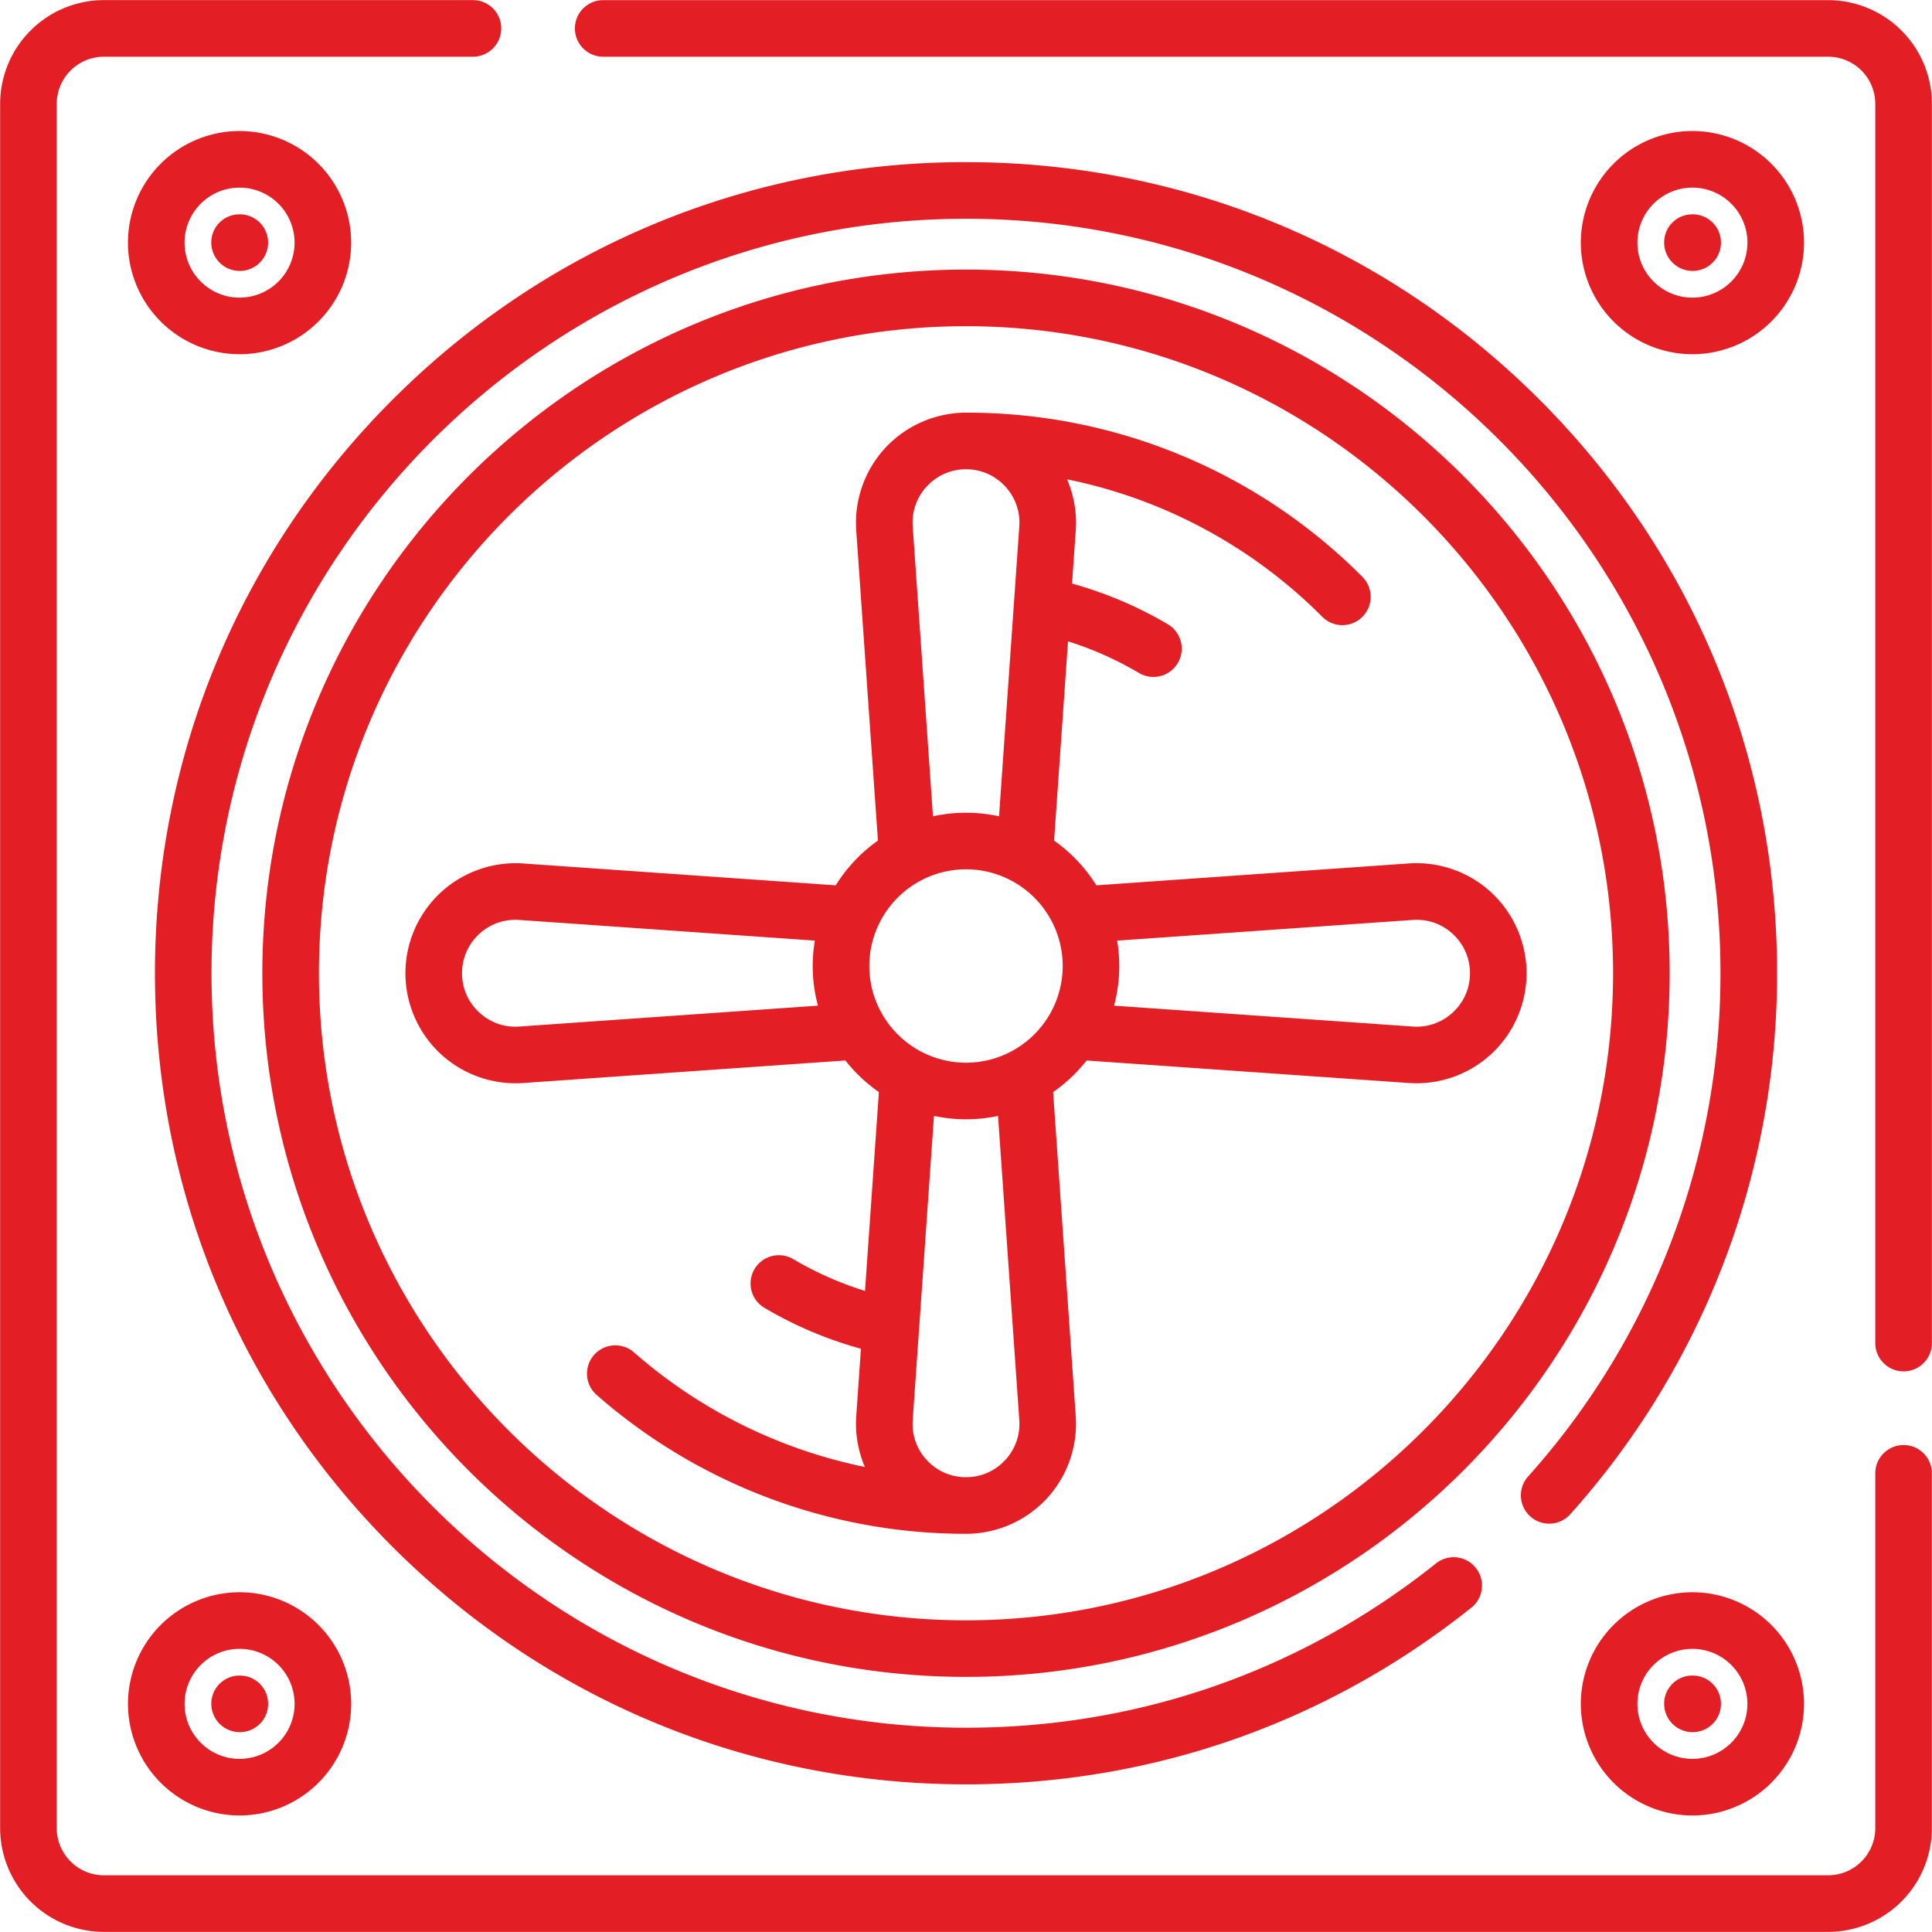 <?xml version="1.0" encoding="UTF-8"?> <svg xmlns="http://www.w3.org/2000/svg" width="70" height="70" viewBox="0 0 70 70"><g><g><path fill="#e31e24" d="M68.97 52.356c.566 0 1.025.46 1.025 1.026v12.854a3.763 3.763 0 0 1-3.76 3.76H3.765a3.763 3.763 0 0 1-3.76-3.76V3.764a3.763 3.763 0 0 1 3.76-3.76h13.37a1.025 1.025 0 1 1 0 2.051H3.764a1.71 1.71 0 0 0-1.709 1.709v62.472a1.71 1.71 0 0 0 1.709 1.709h62.472a1.71 1.71 0 0 0 1.709-1.71V53.382c0-.566.458-1.025 1.025-1.025zM66.236.005a3.763 3.763 0 0 1 3.76 3.759v44.898a1.025 1.025 0 1 1-2.051 0V3.764a1.71 1.71 0 0 0-1.71-1.709H21.855a1.025 1.025 0 0 1 0-2.05zM35 5.875c7.85 0 15.23 3.057 20.78 8.607 5.55 5.55 8.607 12.93 8.607 20.78a29.335 29.335 0 0 1-7.494 19.602 1.025 1.025 0 1 1-1.527-1.368 27.287 27.287 0 0 0 6.97-18.233C62.337 20.189 50.075 7.926 35 7.926c-15.074 0-27.337 12.263-27.337 27.337 0 15.073 12.263 27.336 27.337 27.336 6.27 0 12.17-2.066 17.059-5.977a1.026 1.026 0 0 1 1.28 1.602C48.084 62.428 41.742 64.65 35 64.65c-7.849 0-15.228-3.057-20.78-8.607-5.55-5.551-8.606-12.93-8.606-20.78 0-7.85 3.056-15.23 8.607-20.78C19.77 8.931 27.15 5.874 35 5.874zm0 3.893c14.058 0 25.495 11.437 25.495 25.495 0 14.057-11.437 25.494-25.495 25.494-14.058 0-25.495-11.437-25.495-25.494C9.505 21.205 20.942 9.768 35 9.768zm0 48.939c12.927 0 23.444-10.518 23.444-23.444 0-12.928-10.517-23.444-23.444-23.444S11.556 22.335 11.556 35.263c0 12.926 10.517 23.444 23.444 23.444zm19.043-26.36a4.002 4.002 0 0 1 1.267 2.916 4.001 4.001 0 0 1-1.267 2.916 4.003 4.003 0 0 1-2.997 1.06l-11.677-.815a5.6 5.6 0 0 1-1.213 1.144l.82 11.74a3.999 3.999 0 0 1-1.06 2.998A4 4 0 0 1 35 55.573a20.287 20.287 0 0 1-13.413-5.059 1.026 1.026 0 0 1 1.355-1.539 18.229 18.229 0 0 0 8.394 4.176 3.994 3.994 0 0 1-.313-1.842l.17-2.442a14.281 14.281 0 0 1-3.495-1.481 1.025 1.025 0 1 1 1.043-1.765c.82.485 1.693.87 2.6 1.152l.503-7.206a5.61 5.61 0 0 1-1.214-1.144l-11.676.817a4.003 4.003 0 0 1-2.997-1.062 4 4 0 0 1-1.268-2.915 4 4 0 0 1 1.268-2.916 4.005 4.005 0 0 1 2.997-1.062l11.326.792a5.602 5.602 0 0 1 1.529-1.62l-.786-11.24a4 4 0 0 1 1.061-2.997A4.002 4.002 0 0 1 35 14.952 20.178 20.178 0 0 1 49.361 20.9a1.025 1.025 0 0 1-1.45 1.45 18.13 18.13 0 0 0-9.249-4.983c.247.578.36 1.212.315 1.848l-.135 1.929c1.227.34 2.402.84 3.5 1.492a1.026 1.026 0 0 1-1.048 1.763 12.258 12.258 0 0 0-2.598-1.162l-.505 7.22a5.599 5.599 0 0 1 1.53 1.62l11.325-.793c1.1-.076 2.191.31 2.997 1.062zM31.496 35A3.508 3.508 0 0 0 35 38.504 3.508 3.508 0 0 0 38.504 35 3.508 3.508 0 0 0 35 31.496 3.508 3.508 0 0 0 31.496 35zm2.307-5.423a5.564 5.564 0 0 1 2.394 0l.734-10.503a1.919 1.919 0 0 0-.516-1.456A1.917 1.917 0 0 0 35 17.002c-.543 0-1.045.22-1.416.616-.37.397-.553.914-.515 1.456zm-4.167 6.86a5.525 5.525 0 0 1-.113-2.357l-10.712-.749a1.918 1.918 0 0 0-1.455.515c-.397.37-.616.873-.616 1.417 0 .542.219 1.045.616 1.415.397.37.913.554 1.455.516zm6.525 3.994a5.53 5.53 0 0 1-2.322 0l-.77 11.02a1.917 1.917 0 0 0 .515 1.456c.37.397.873.615 1.416.615.542 0 1.045-.218 1.415-.615.371-.397.554-.914.516-1.456zm16.483-3.753c.397-.37.616-.873.616-1.415 0-.544-.219-1.046-.616-1.417a1.916 1.916 0 0 0-1.455-.515l-10.713.75a5.536 5.536 0 0 1-.112 2.356l10.825.757a1.92 1.92 0 0 0 1.455-.516zM65.363 8.791a4.048 4.048 0 0 1-4.044 4.043 4.048 4.048 0 0 1-4.043-4.043 4.048 4.048 0 0 1 4.043-4.044 4.048 4.048 0 0 1 4.044 4.044zm-6.037 0c0 1.099.894 1.993 1.993 1.993 1.1 0 1.993-.894 1.993-1.993 0-1.1-.894-1.993-1.993-1.993a1.995 1.995 0 0 0-1.993 1.993zm2.005 1.025h-.006a1.03 1.03 0 0 1-1.03-1.02 1.019 1.019 0 0 1 1.013-1.03h.018a1.025 1.025 0 0 1 .005 2.05zM8.68 12.834a4.048 4.048 0 0 1-4.044-4.043 4.048 4.048 0 0 1 4.044-4.044 4.049 4.049 0 0 1 4.043 4.044 4.048 4.048 0 0 1-4.043 4.043zm0-6.036c-1.1 0-1.993.894-1.993 1.993 0 1.099.893 1.993 1.993 1.993a1.995 1.995 0 0 0 1.993-1.993A1.995 1.995 0 0 0 8.68 6.798zm.006 3.018a1.03 1.03 0 0 1-1.031-1.02 1.019 1.019 0 0 1 1.013-1.03h.018a1.025 1.025 0 0 1 .005 2.05zM61.319 57.69a4.048 4.048 0 0 1 4.044 4.044 4.048 4.048 0 0 1-4.044 4.044 4.048 4.048 0 0 1-4.043-4.044 4.048 4.048 0 0 1 4.043-4.044zm0 6.037c1.1 0 1.993-.894 1.993-1.993a1.995 1.995 0 0 0-1.993-1.993 1.995 1.995 0 0 0-1.993 1.993c0 1.1.894 1.993 1.993 1.993zm.007-3.018a1.025 1.025 0 0 1 .005 2.05h-.006a1.03 1.03 0 0 1-1.03-1.02 1.019 1.019 0 0 1 1.013-1.03h.018zM4.637 61.734a4.048 4.048 0 0 1 4.044-4.044 4.048 4.048 0 0 1 4.043 4.044 4.048 4.048 0 0 1-4.043 4.044 4.048 4.048 0 0 1-4.044-4.044zm6.037 0a1.995 1.995 0 0 0-1.993-1.993c-1.1 0-1.993.894-1.993 1.993 0 1.1.893 1.993 1.993 1.993a1.995 1.995 0 0 0 1.993-1.993zm-3.018.005a1.02 1.02 0 0 1 1.013-1.03h.018a1.025 1.025 0 0 1 .005 2.05h-.005a1.03 1.03 0 0 1-1.031-1.02z"></path></g></g></svg> 